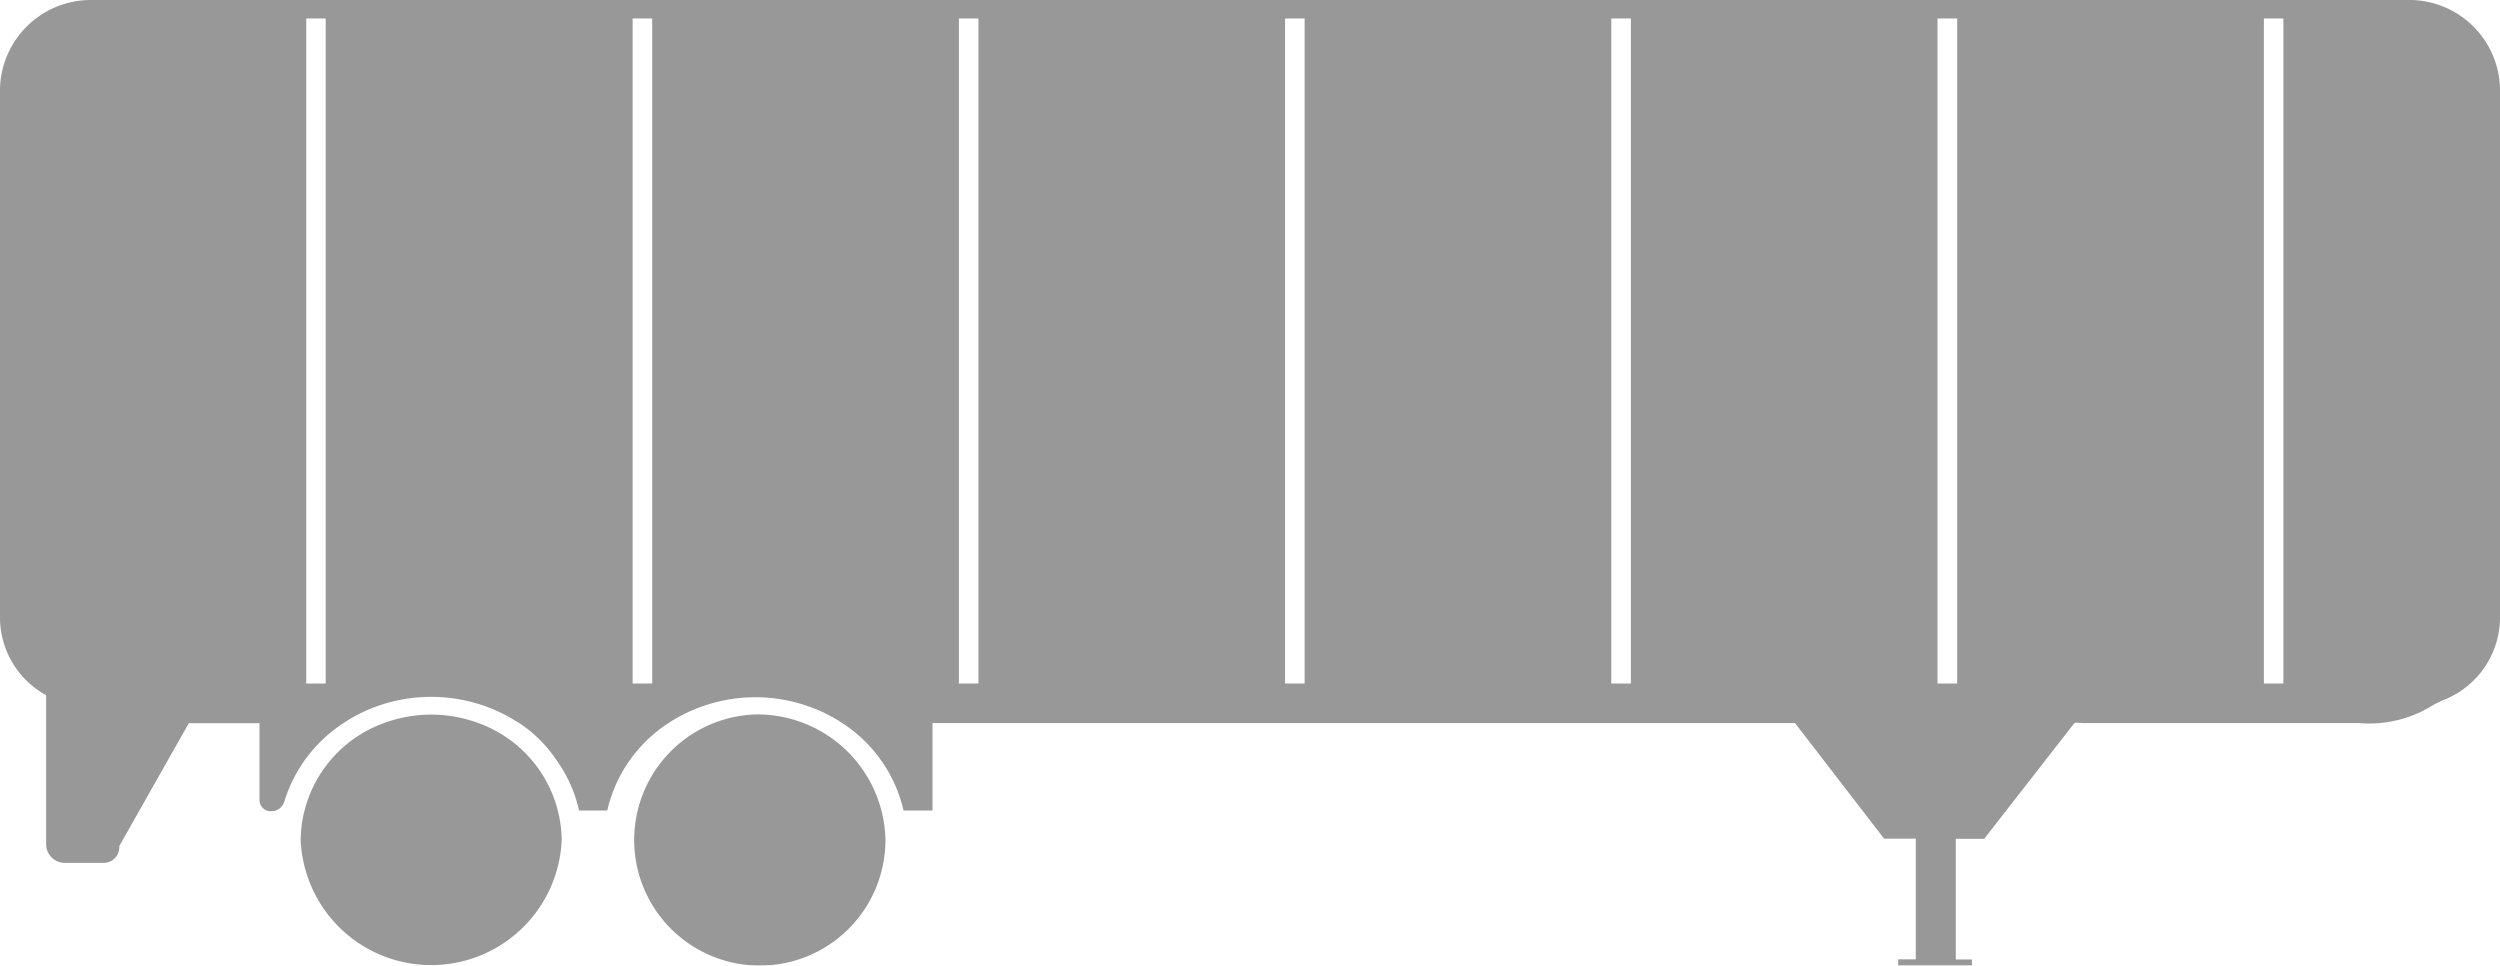 <svg xmlns="http://www.w3.org/2000/svg" width="40" height="15.45" viewBox="0 0 40 15.45">
  <g id="Group_193sad5" data-name="Group 193sad5" transform="translate(0.005 0)" opacity="0.7">
    <path id="Path_1249" data-name="Path 1249" d="M2819.555,776.458a2.01,2.01,0,1,0,2.088,2.009A2.05,2.05,0,0,0,2819.555,776.458Z" transform="translate(-2807.481 -765.027)" fill="#6c6c6c"/>
    <path id="Path_1250" data-name="Path 1250" d="M2792.016,776.6a2.173,2.173,0,0,0-1.53,0,2.014,2.014,0,0,0-1.323,1.87,2.09,2.09,0,0,0,4.176,0,2.015,2.015,0,0,0-1.323-1.87Z" transform="translate(-2784.357 -765.027)" fill="#6c6c6c"/>
    <path id="Subtraction_33" data-name="Subtraction 33" d="M31.552,15.449H30.371v-.1h.282v-1.93h-.507l-1.426-1.85h-13.8v1.4h-.463a2.275,2.275,0,0,0-.98-1.4,2.478,2.478,0,0,0-.517-.259,2.55,2.55,0,0,0-1.746,0,2.481,2.481,0,0,0-.518.259,2.275,2.275,0,0,0-.98,1.4H9.265a2.18,2.18,0,0,0-.357-.8,2.112,2.112,0,0,0-.6-.6l0,0-.011-.007a.117.117,0,0,0-.026-.014,2.469,2.469,0,0,0-.47-.235l-.012-.005a2.586,2.586,0,0,0-1.794.005,2.522,2.522,0,0,0-.505.26,2.3,2.3,0,0,0-.941,1.253.215.215,0,0,1-.2.153H4.326a.167.167,0,0,1-.117-.048.17.17,0,0,1-.057-.126V11.571H3.021L1.909,13.536v.025a.251.251,0,0,1-.248.245H1.038a.3.3,0,0,1-.3-.289V11.123A1.419,1.419,0,0,1,0,9.888V1.423A1.454,1.454,0,0,1,1.447,0H38.555A1.451,1.451,0,0,1,40,1.423V9.886a1.421,1.421,0,0,1-.851,1.292l.024-.007a1.51,1.51,0,0,0-.3.145,1.924,1.924,0,0,1-.964.26q-.083,0-.164-.007H33.366l-.029,0c-.023,0-.066-.005-.1-.005s-.045,0-.048.007l-1.442,1.85h-.454v1.93h.258v.1ZM36.222.295V10.936h.312V.295ZM31,.295V10.936h.315V.295Zm-5.219,0V10.936h.313V.295Zm-5.22,0V10.936h.313V.295Zm-5.219,0V10.936h.313V.295Zm-5.22,0V10.936h.313V.295ZM4.9.295V10.936h.311V.295Z" transform="translate(-0.005 0)" fill="#6c6c6c"/>
  </g>
</svg>
